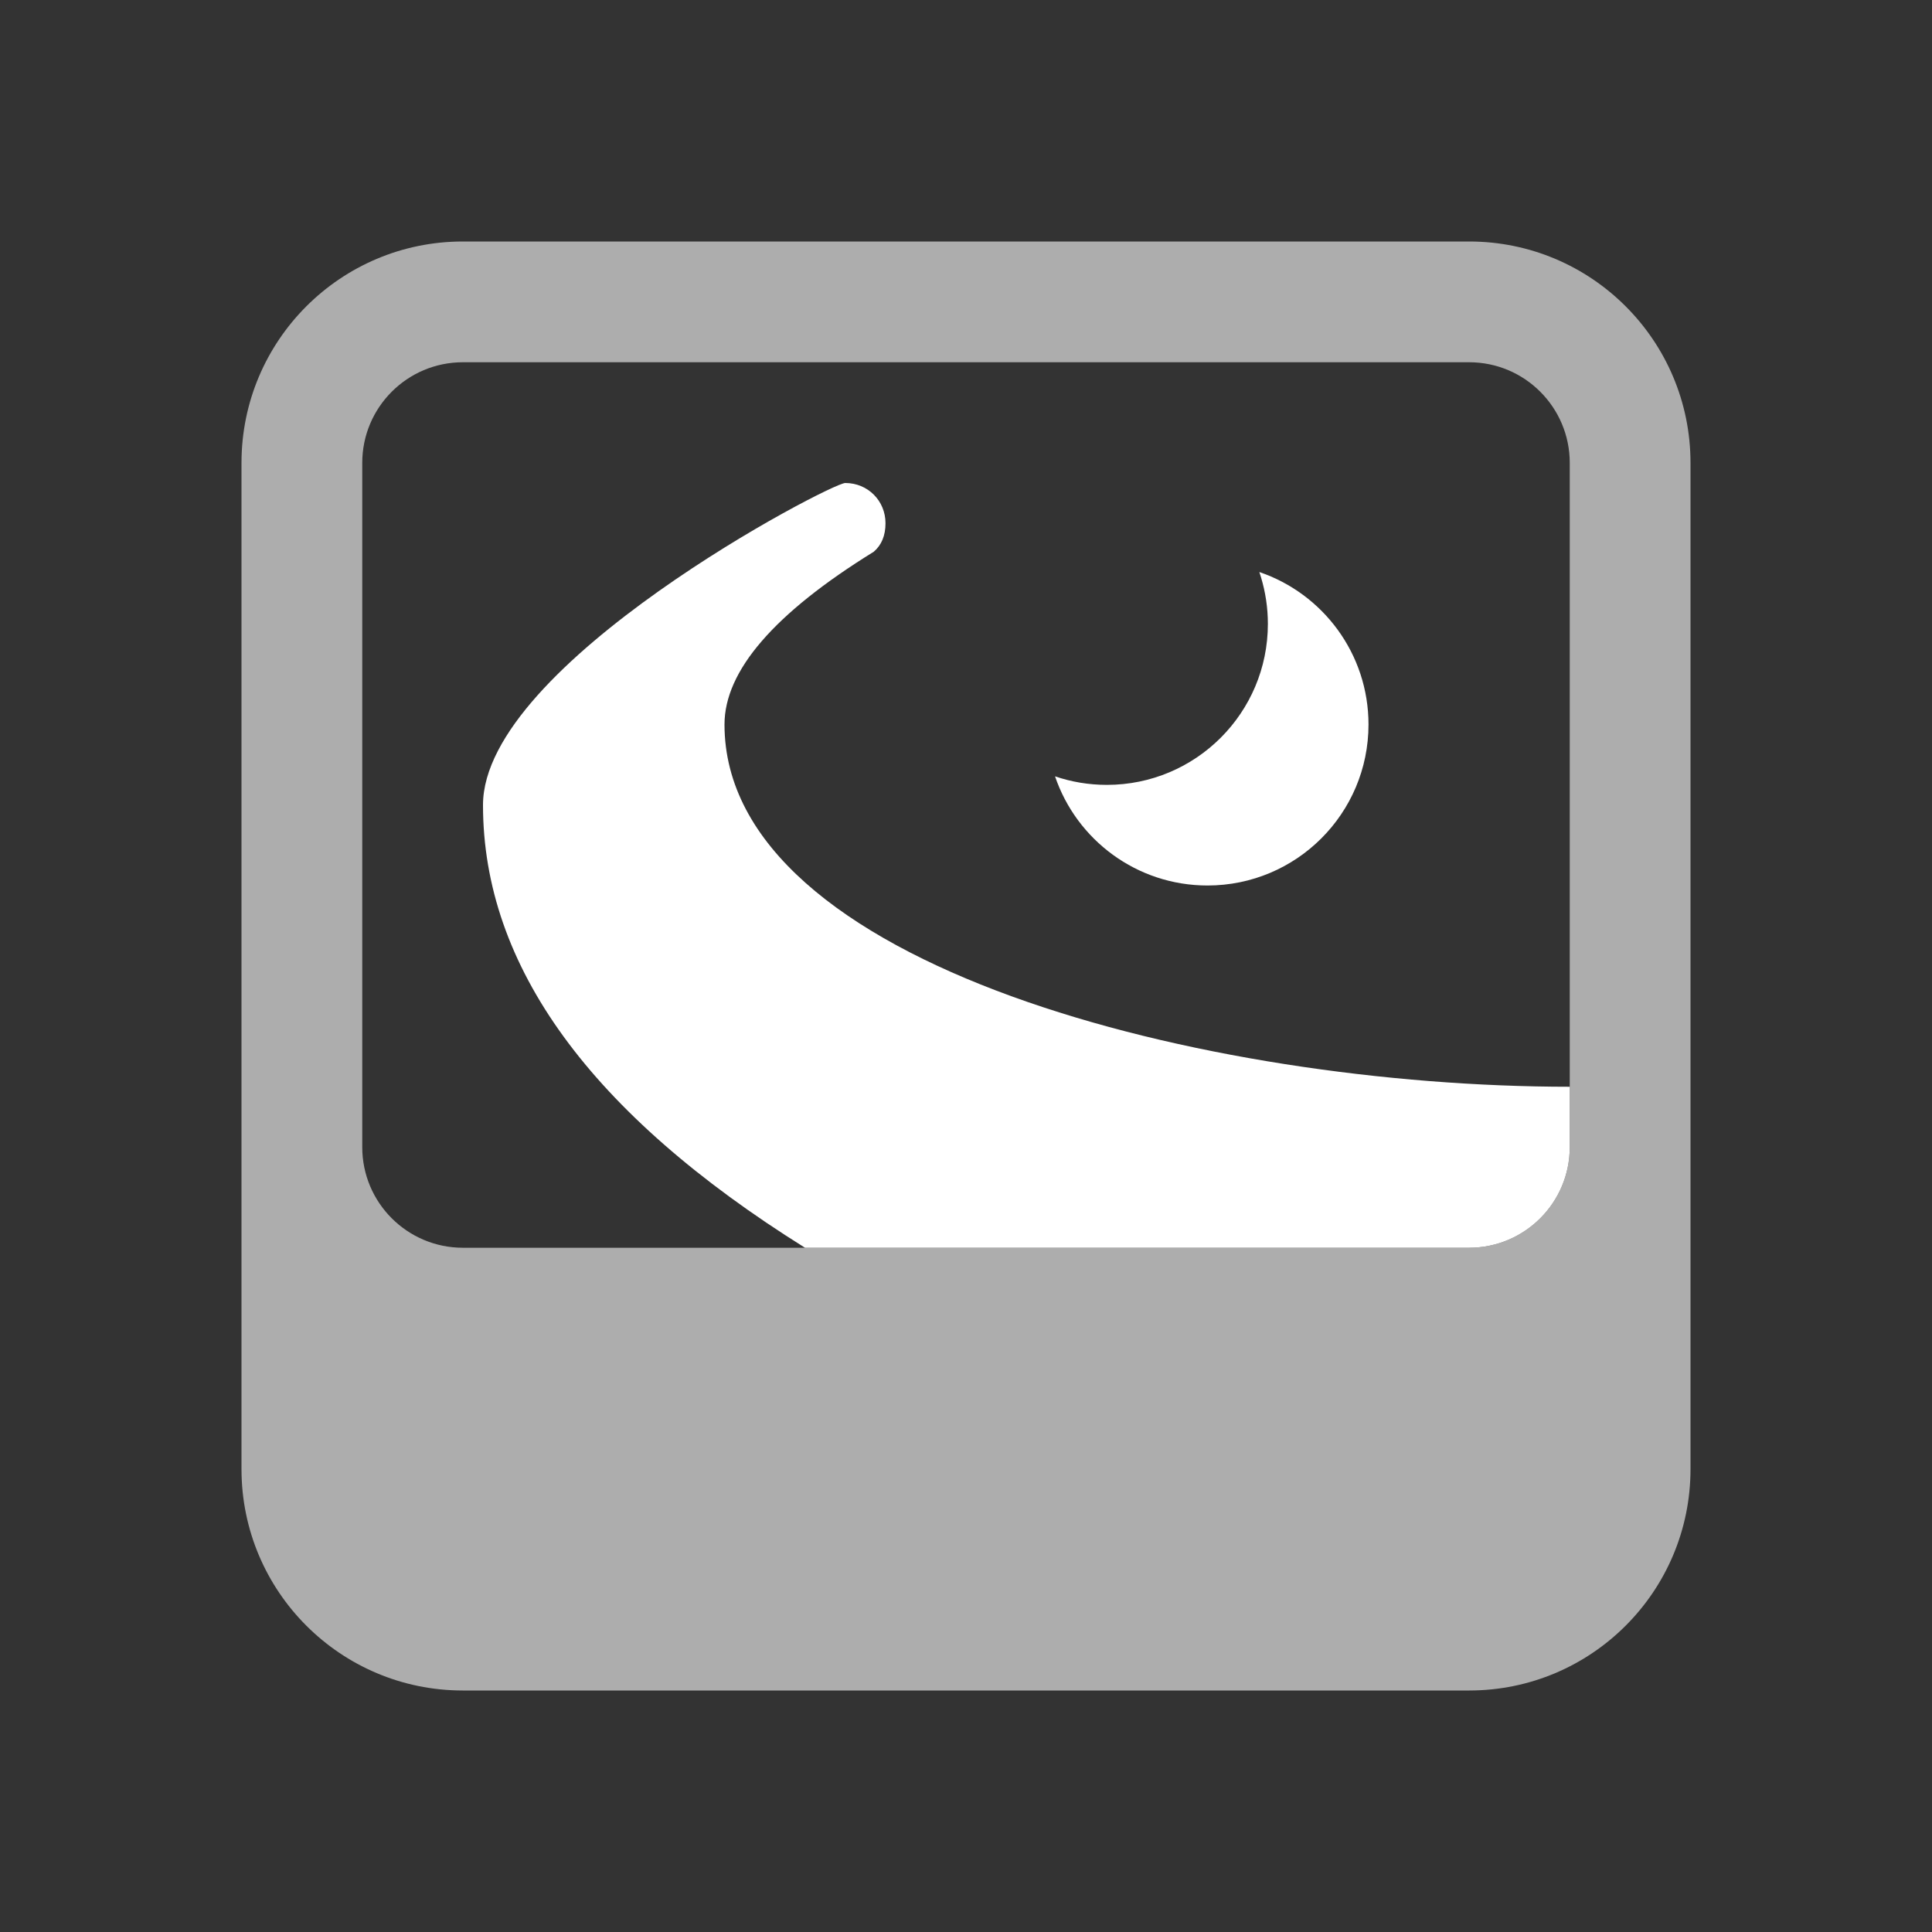 <?xml version="1.0" encoding="UTF-8"?>
<svg width="24px" height="24px" viewBox="0 0 24 24" version="1.1" xmlns="http://www.w3.org/2000/svg" xmlns:xlink="http://www.w3.org/1999/xlink">
    <rect x="0" y="0" width="24" height="24" fill="#333333" stroke="none"/>
    <title>Icons/full-card-night</title>
    <g id="Icons/full-card-night" stroke="none" fill="none" fill-rule="evenodd">
        <path d="M18.25,3 C19.769,3 21,4.231 21,5.75 L21,18.25 C21,19.769 19.769,21 18.25,21 L5.75,21 C4.231,21 3,19.769 3,18.25 L3,5.75 C3,4.231 4.231,3 5.75,3 L18.25,3 Z M18.25,4.5 L5.75,4.5 C5.06,4.5 4.5,5.06 4.5,5.75 L4.5,14.25 C4.5,14.94 5.06,15.5 5.75,15.5 L18.25,15.5 C18.94,15.5 19.5,14.94 19.5,14.25 L19.5,5.75 C19.5,5.06 18.94,4.5 18.25,4.5 Z" id="Combined-Shape" fill="#FFFFFF" opacity="0.6"></path>
        <path d="M15.644,7.106 C16.433,7.374 17,8.121 17,9 C17,10.105 16.105,11 15,11 C14.121,11 13.374,10.433 13.106,9.644 C13.308,9.713 13.525,9.75 13.75,9.75 C14.855,9.75 15.75,8.855 15.75,7.75 C15.75,7.549 15.72,7.355 15.665,7.172 Z" id="Combined-Shape" fill="#FFFFFF"></path>
        <path d="M19.5,13.5 C15,13.5 9,12 9,9 C9,8.333 9.618,7.618 10.854,6.854 C10.951,6.771 11,6.653 11,6.5 C11,6.22 10.78,6 10.5,6 C10.32,6 6,8.25 6,10 C6,12 7.333,13.833 10,15.5 L18.25,15.5 C18.94,15.5 19.5,14.94 19.5,14.25 C19.5,14 19.5,13.75 19.5,13.5 Z" id="Path-Copy" fill="#FFFFFF"></path>
    </g>
</svg>